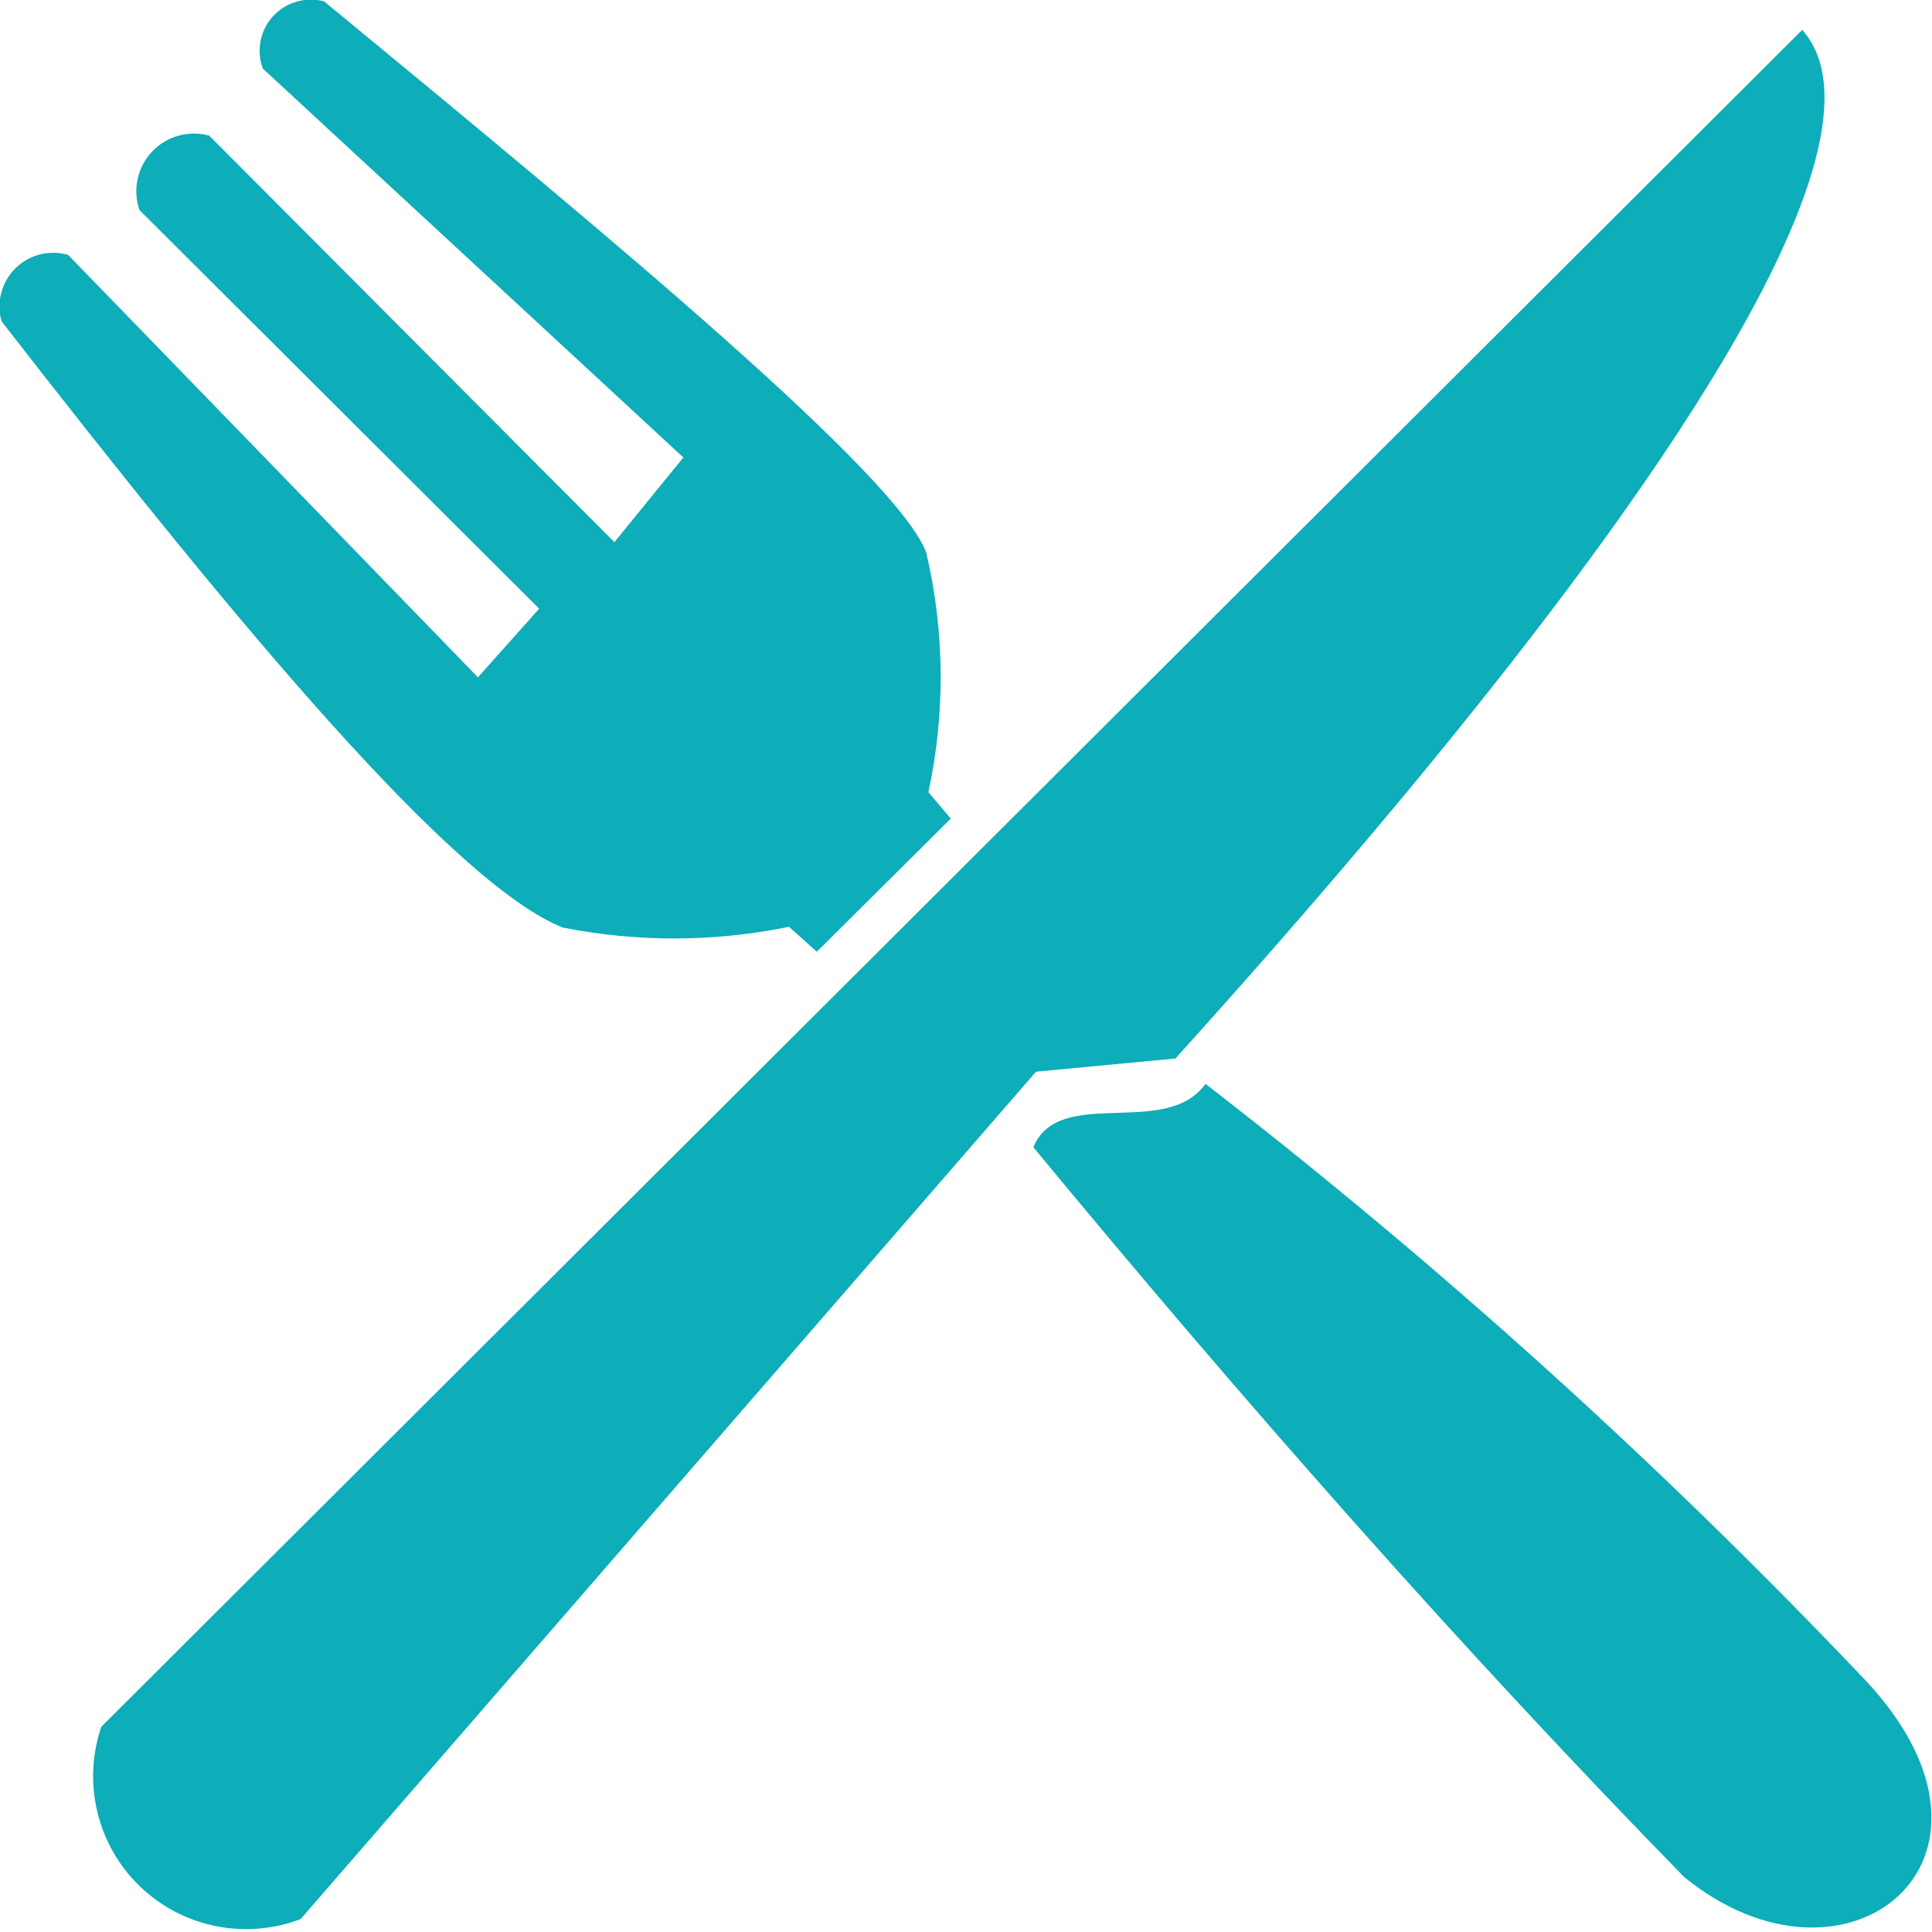 <svg width="24" height="24" viewBox="0 0 24 24" fill="none" xmlns="http://www.w3.org/2000/svg">
<g clip-path="url(#clip0_3011_29238)">
<path fill-rule="evenodd" clip-rule="evenodd" d="M0.019 3.991C2.996 7.825 5.639 10.979 6.989 11.522C7.918 11.706 8.874 11.703 9.801 11.513L10.147 11.823L11.811 10.169L11.533 9.841C11.745 8.859 11.736 7.842 11.506 6.864C11.146 5.907 7.654 3.003 4.026 0.017C3.913 -0.013 3.794 -0.012 3.683 0.021C3.571 0.053 3.47 0.116 3.391 0.202C3.313 0.288 3.259 0.394 3.237 0.509C3.214 0.623 3.224 0.741 3.264 0.851L8.489 5.683L7.632 6.735L2.599 1.685C2.473 1.65 2.34 1.651 2.215 1.686C2.089 1.721 1.976 1.791 1.886 1.886C1.797 1.981 1.736 2.099 1.709 2.227C1.682 2.354 1.69 2.487 1.733 2.61L6.698 7.561L5.937 8.414L0.846 3.166C0.731 3.133 0.61 3.132 0.494 3.161C0.379 3.191 0.274 3.251 0.189 3.335C0.105 3.419 0.045 3.525 0.015 3.64C-0.015 3.755 -0.014 3.877 0.019 3.991ZM1.258 21.451C1.142 21.793 1.125 22.16 1.21 22.511C1.294 22.862 1.477 23.181 1.737 23.432C1.997 23.683 2.323 23.854 2.676 23.926C3.03 23.998 3.397 23.968 3.734 23.84L12.87 13.313L14.602 13.149C20.711 6.383 23.615 1.752 22.388 0.371L1.258 21.451ZM12.838 14.253C15.463 17.43 18.153 20.484 20.92 23.316C22.93 24.956 25.246 23.116 23.194 20.895C20.649 18.212 17.901 15.727 14.975 13.464C14.483 14.152 13.162 13.478 12.838 14.248V14.253Z" fill="#0DADB9"/>
</g>
<defs>
<clipPath id="clip0_3011_29238">
<rect width="24" height="24" fill="white"/>
</clipPath>
</defs>
</svg>

